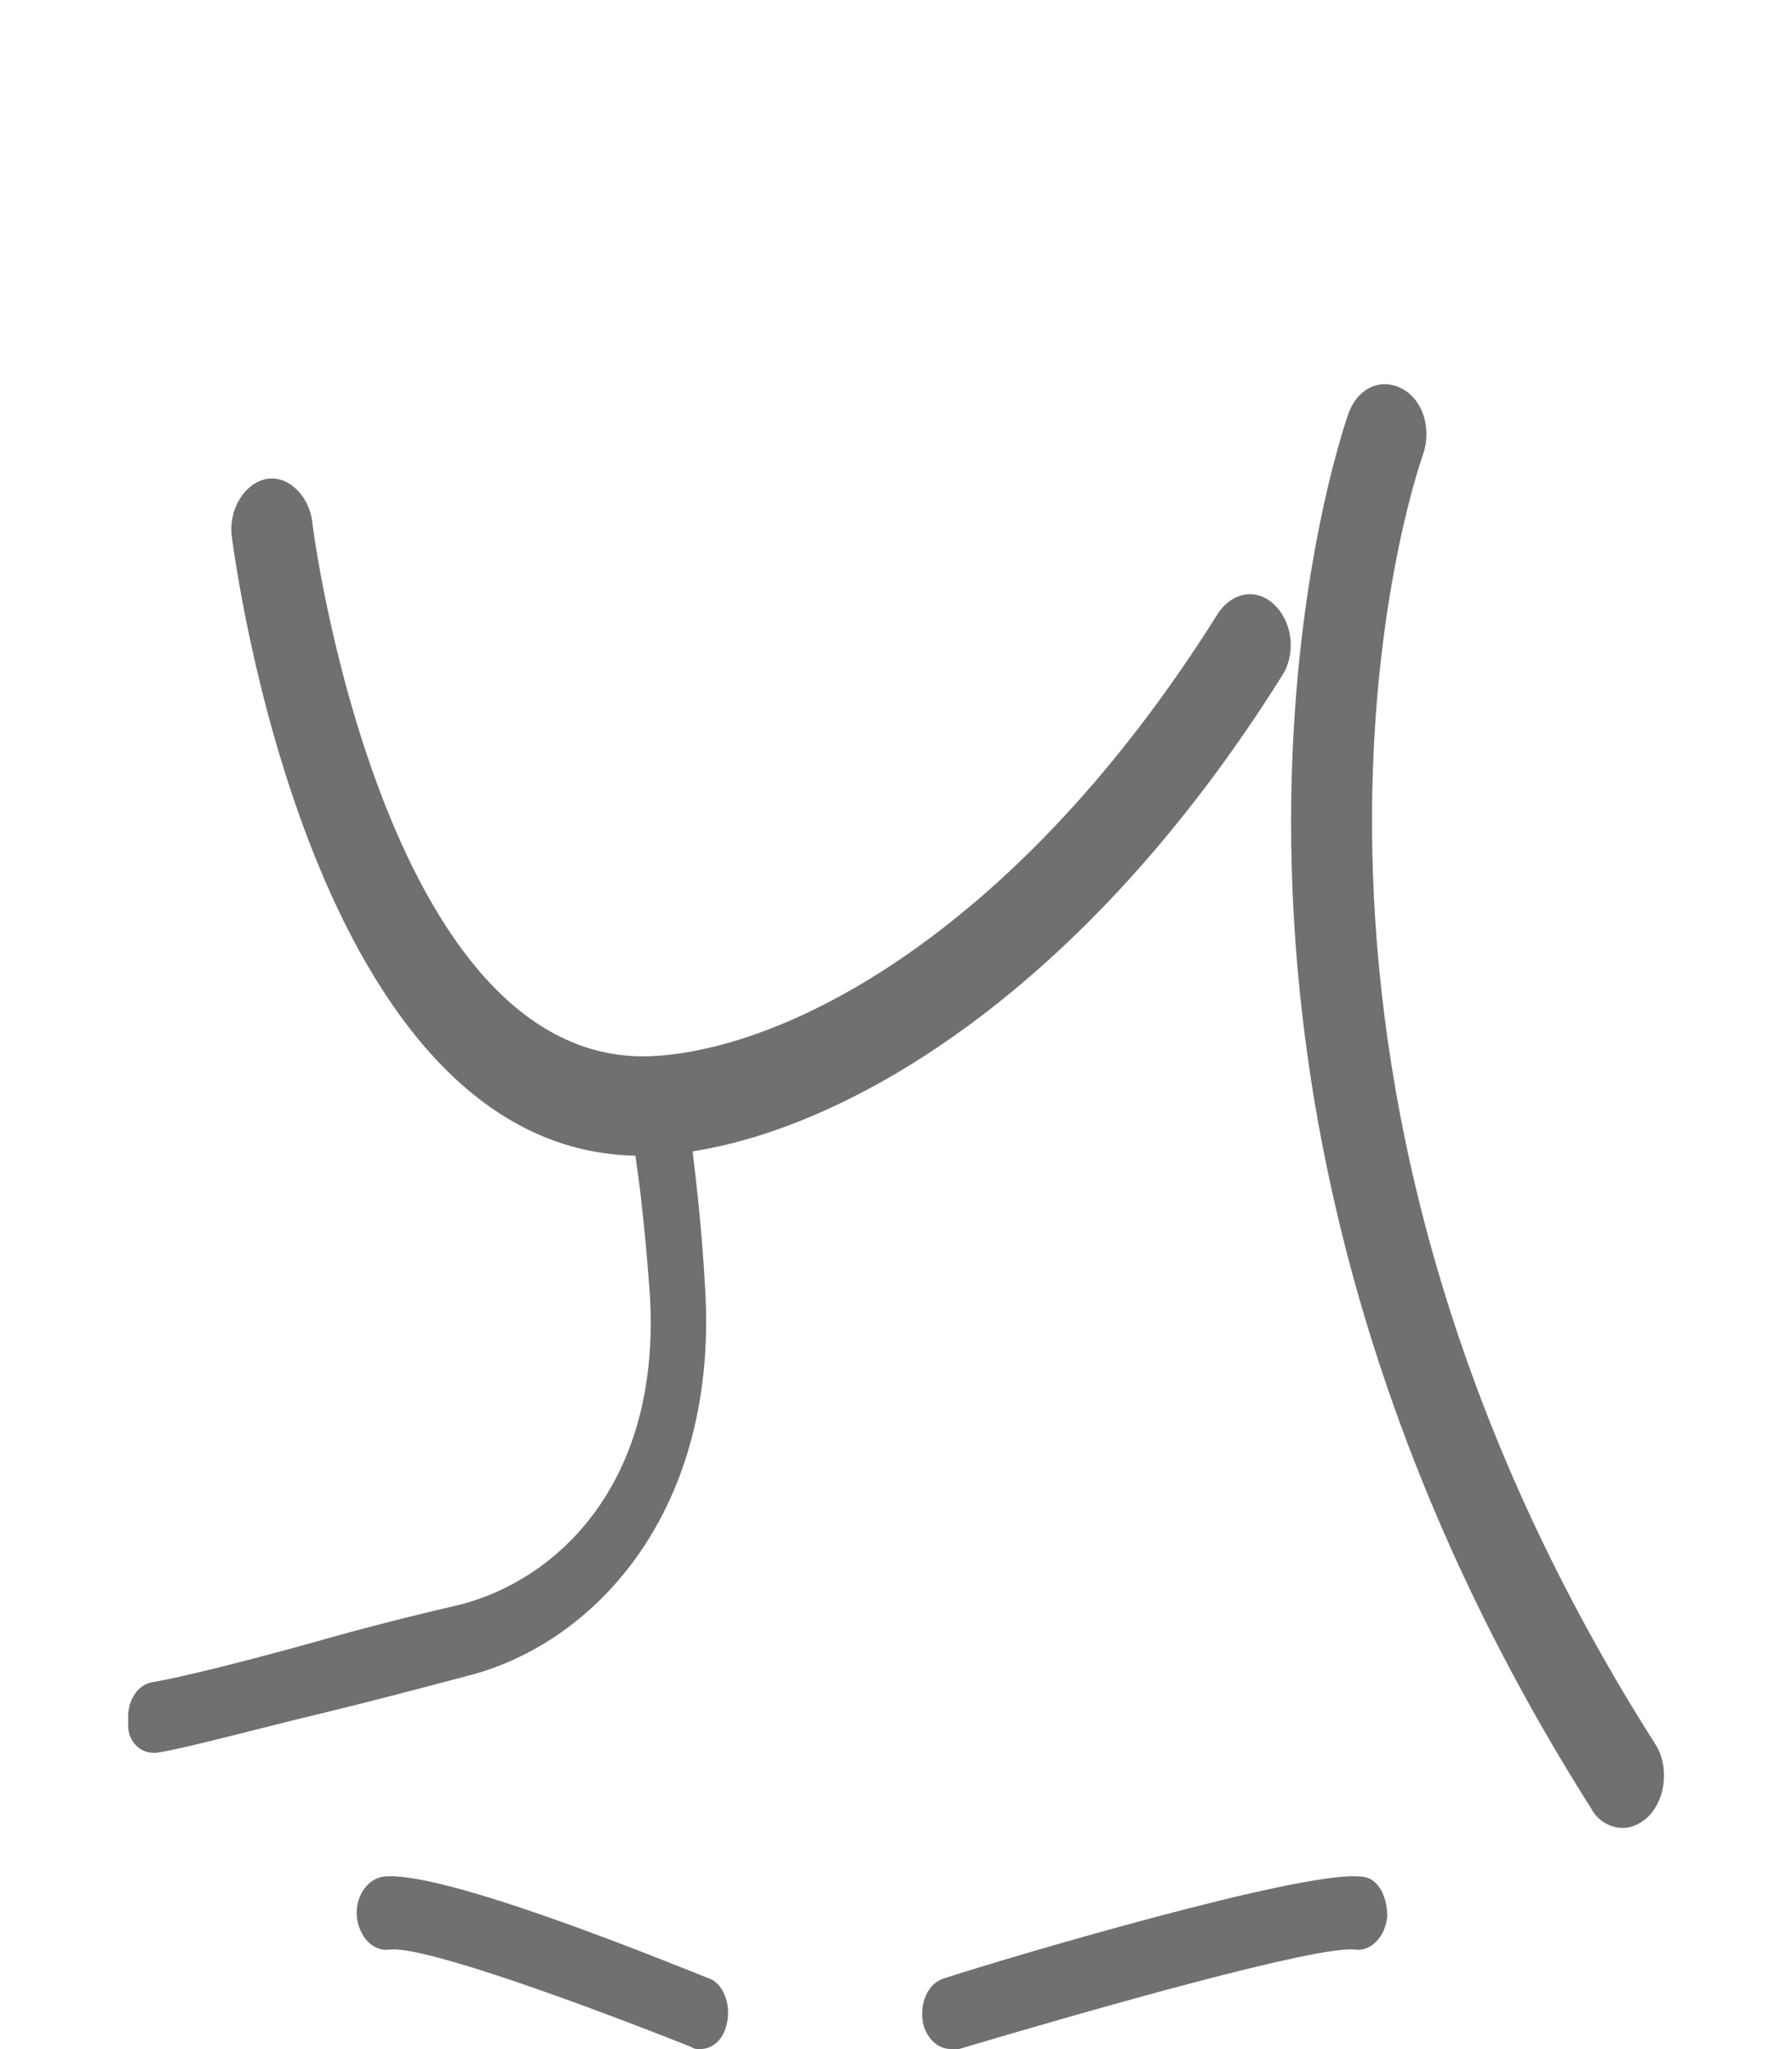 <svg width="14" height="16" viewBox="0 0 14 16" fill="none" xmlns="http://www.w3.org/2000/svg">
<g clip-path="url(#clip0_23_75)">
<mask id="mask0_23_75" style="mask-type:luminance" maskUnits="userSpaceOnUse" x="0" y="0" width="16" height="18">
<path d="M15.167 0H0V17.333H15.167V0Z" fill="white"/>
</mask>
<g mask="url(#mask0_23_75)">
<path d="M12.931 13.617C9.527 8.265 11.047 3.741 11.117 3.551C11.187 3.344 11.117 3.12 10.95 3.033C10.782 2.947 10.601 3.033 10.531 3.24C10.461 3.448 8.787 8.368 12.429 14.118C12.485 14.222 12.582 14.273 12.68 14.273C12.75 14.273 12.819 14.239 12.875 14.187C13.015 14.049 13.043 13.79 12.931 13.617Z" fill="#4C4C4E" fill-opacity="0.8"/>
<path d="M5.508 10.043C5.48 9.56 5.439 9.232 5.411 8.99C6.638 8.8 8.466 7.747 10.015 5.278C10.127 5.105 10.099 4.863 9.959 4.725C9.82 4.587 9.624 4.622 9.513 4.794C7.964 7.263 6.164 8.196 5.09 8.247C2.997 8.334 2.439 4.121 2.439 4.069C2.411 3.862 2.243 3.706 2.076 3.741C1.908 3.776 1.783 3.983 1.811 4.19C1.839 4.397 2.439 8.973 4.964 9.024C4.992 9.214 5.034 9.525 5.076 10.095C5.173 11.597 4.336 12.339 3.597 12.529C3.22 12.616 2.815 12.719 2.453 12.823C1.895 12.978 1.406 13.099 1.197 13.134C1.071 13.151 0.988 13.289 1.002 13.444C0.988 13.583 1.085 13.686 1.197 13.686H1.225C1.448 13.652 1.95 13.514 2.522 13.376C2.885 13.289 3.276 13.185 3.667 13.082C4.657 12.823 5.62 11.787 5.508 10.043ZM10.629 14.653C10.182 14.601 7.852 15.292 7.378 15.447C7.252 15.482 7.183 15.637 7.21 15.793C7.238 15.914 7.322 16 7.434 16H7.49C8.536 15.689 10.294 15.188 10.587 15.223C10.713 15.24 10.824 15.119 10.838 14.964C10.838 14.791 10.755 14.653 10.629 14.653ZM5.536 15.447C5.188 15.309 3.457 14.601 2.997 14.653C2.871 14.67 2.774 14.808 2.788 14.964C2.802 15.119 2.913 15.24 3.039 15.223C3.304 15.188 4.574 15.655 5.397 15.982C5.425 16 5.439 16 5.467 16C5.564 16 5.648 15.931 5.676 15.81C5.718 15.655 5.648 15.482 5.536 15.447Z" fill="#4C4C4E" fill-opacity="0.8"/>
</g>
</g>
<defs>
<clipPath id="clip0_23_75">
<rect width="14" height="16" fill="white"/>
</clipPath>
</defs>
</svg>
